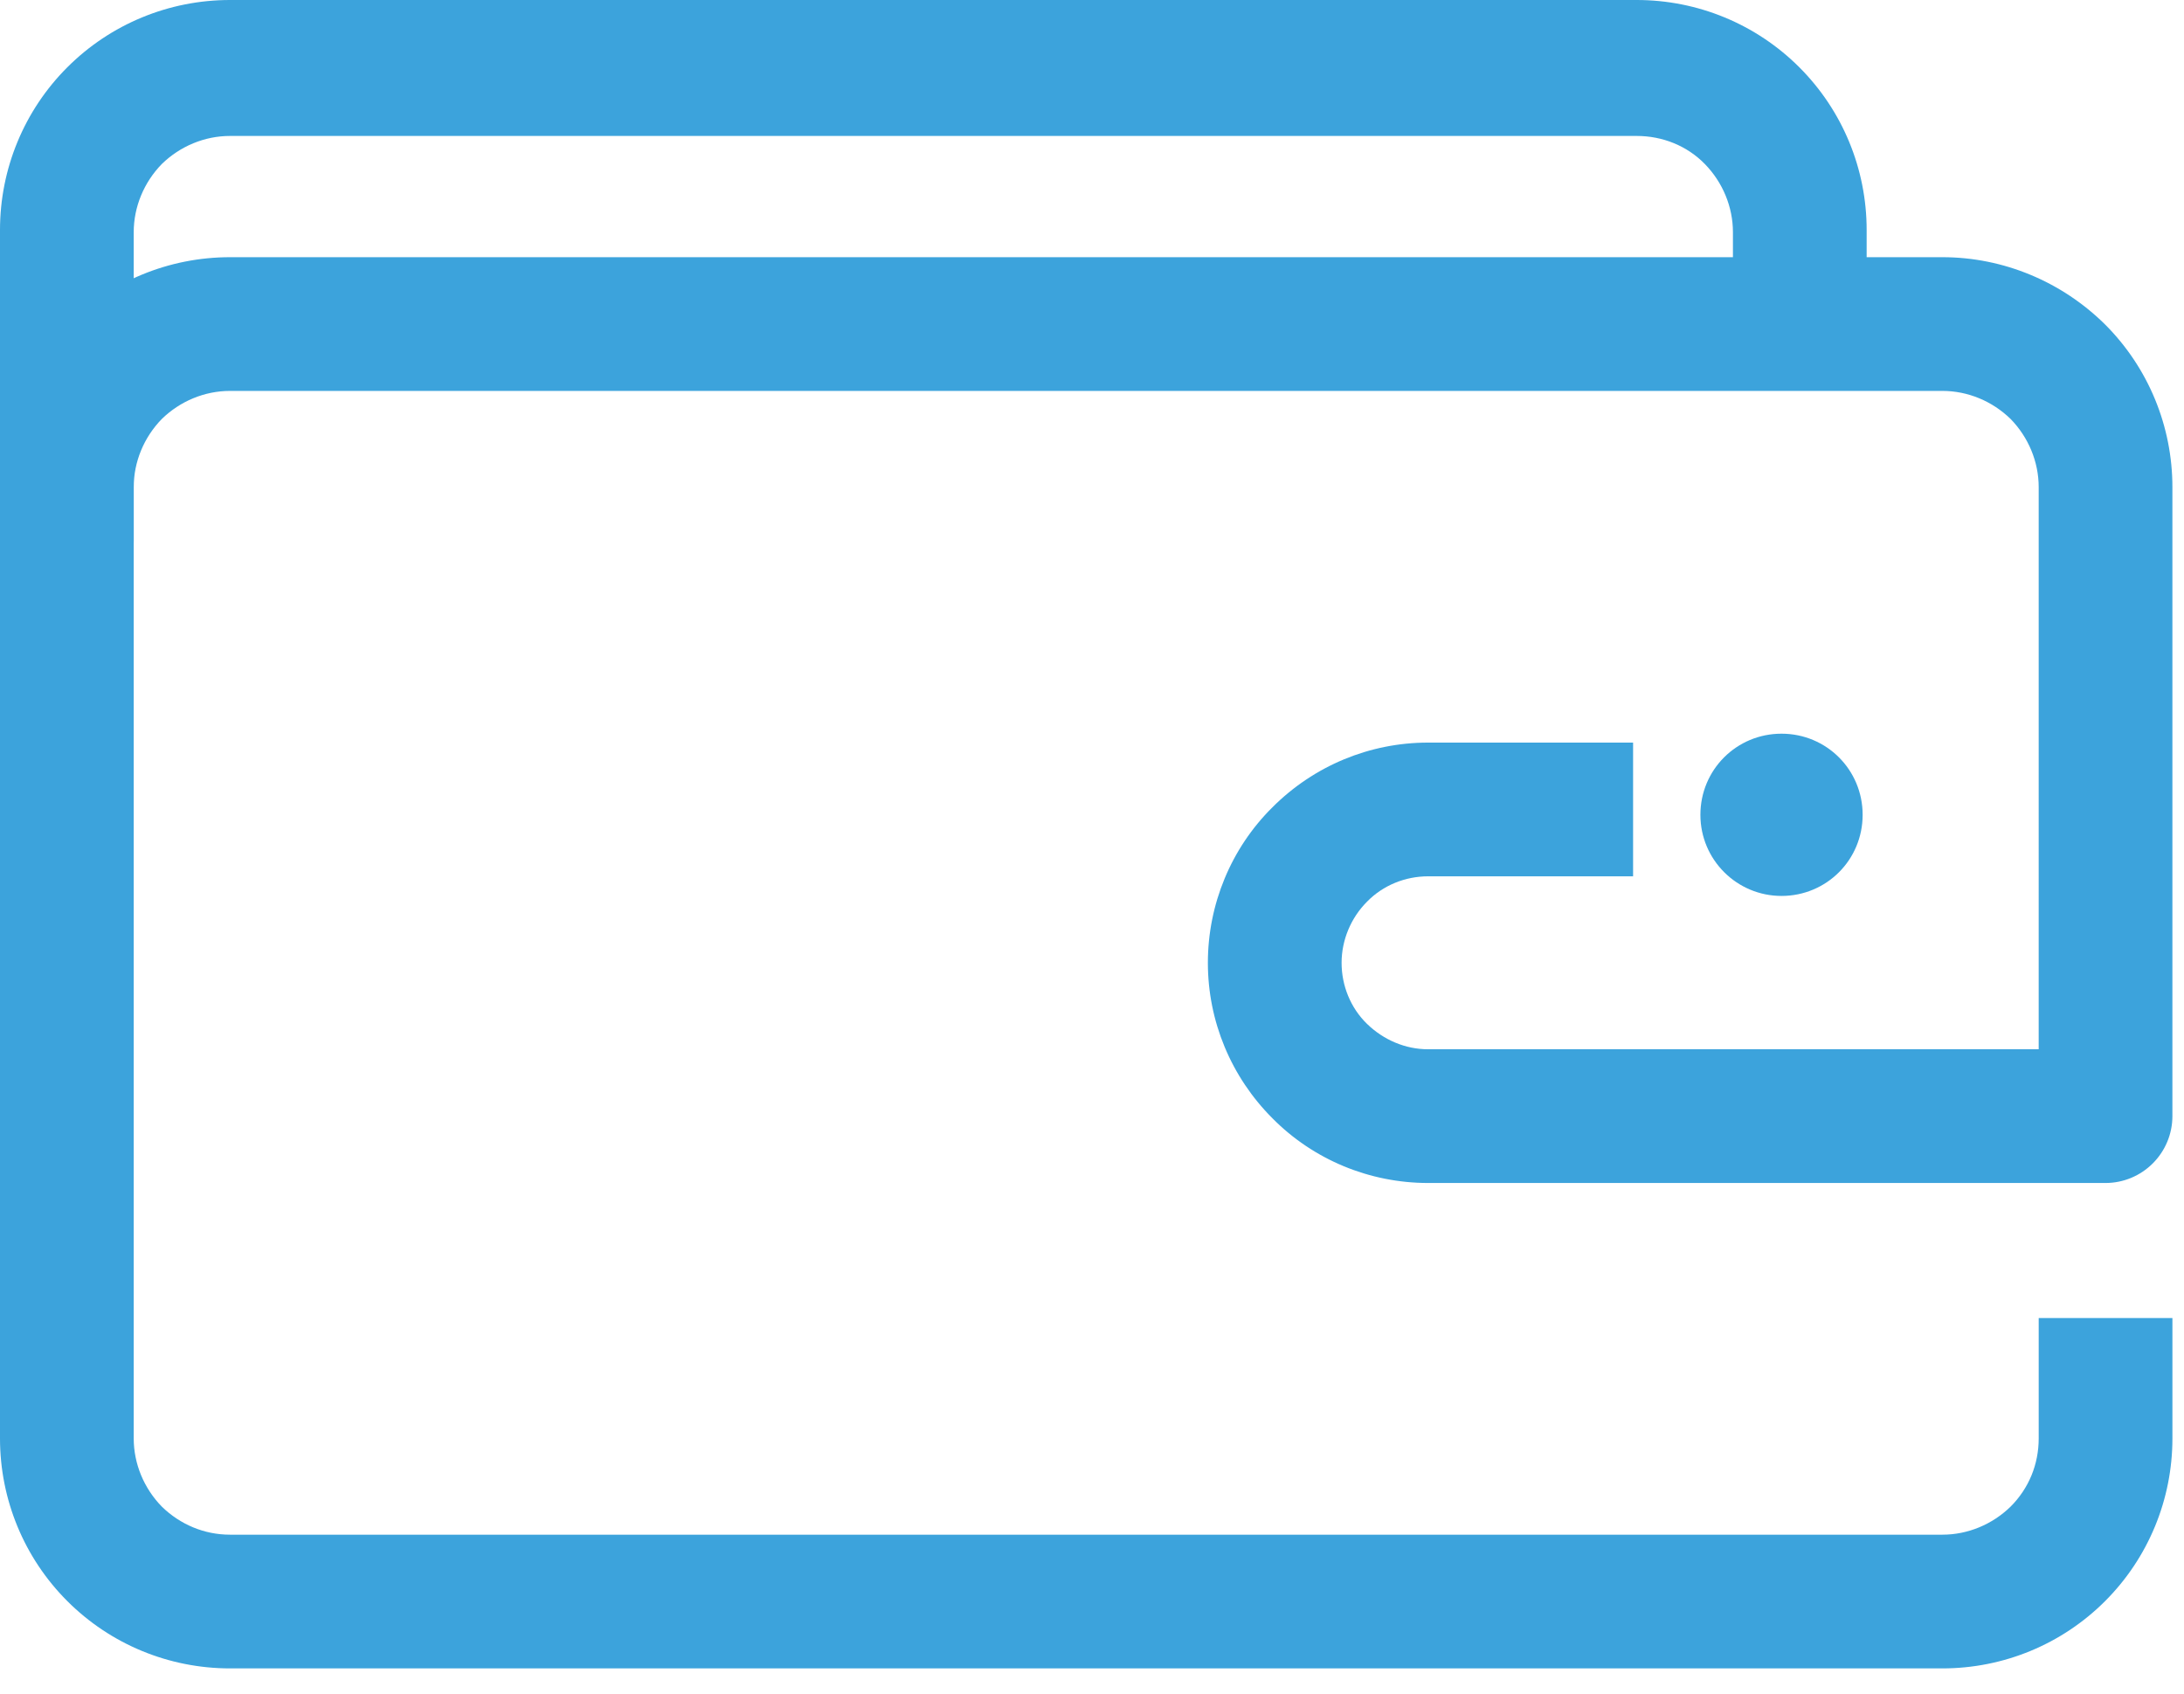 <?xml version="1.0" encoding="utf-8"?>
<!-- Generator: Adobe Illustrator 27.6.1, SVG Export Plug-In . SVG Version: 6.00 Build 0)  -->
<svg version="1.1" id="Calque_1" xmlns="http://www.w3.org/2000/svg" xmlns:xlink="http://www.w3.org/1999/xlink" x="0px" y="0px"
	 viewBox="0 0 49 38" style="enable-background:new 0 0 49 38;" xml:space="preserve">
<style type="text/css">
	.st0{fill:#3CA3DC;}
</style>
<path class="st0" d="M43.58,37.43H5.16c-1.37,0-2.68-0.54-3.65-1.51C0.54,34.95,0,33.64,0,32.27V10.93c0-1.37,0.55-2.68,1.51-3.65
	c0.97-0.97,2.28-1.51,3.65-1.51h38.42c1.37,0,2.68,0.55,3.65,1.51c0.97,0.97,1.51,2.28,1.51,3.65v14.11c0,0.4-0.16,0.78-0.44,1.06
	s-0.66,0.44-1.06,0.44h-15.2c-1.31,0-2.57-0.52-3.49-1.45c-0.93-0.93-1.45-2.18-1.45-3.49c0-1.31,0.52-2.57,1.45-3.49
	c0.93-0.93,2.18-1.45,3.49-1.45h4.6v3h-4.6c-0.51,0-1.01,0.2-1.37,0.57c-0.36,0.36-0.57,0.86-0.57,1.37s0.2,1.01,0.57,1.37
	s0.86,0.57,1.37,0.57h13.7V10.93c0-0.57-0.23-1.12-0.63-1.53C44.7,9,44.15,8.77,43.58,8.77H5.16C4.59,8.77,4.04,9,3.63,9.4
	C3.23,9.81,3,10.36,3,10.93v21.34c0,0.57,0.23,1.12,0.63,1.53c0.41,0.4,0.95,0.63,1.53,0.63h38.42c0.57,0,1.12-0.23,1.53-0.63
	c0.41-0.41,0.63-0.95,0.63-1.53v-2.7h3v2.7c0,1.37-0.54,2.68-1.51,3.65C46.26,36.89,44.95,37.43,43.58,37.43z"/>
<path class="st0" d="M3,12.16H0v-7c0-1.37,0.54-2.68,1.51-3.65C2.48,0.54,3.79,0,5.16,0h31.56c1.37,0,2.68,0.54,3.65,1.51
	c0.97,0.97,1.51,2.28,1.51,3.65v2.06h-3V5.21c0-0.57-0.23-1.12-0.63-1.53c-0.4-0.41-0.95-0.63-1.53-0.63H5.16
	c-0.57,0-1.12,0.23-1.53,0.63C3.23,4.09,3,4.64,3,5.21V12.16z"/>
<path class="st0" d="M39.97,20.1c1.01,0,1.82-0.81,1.82-1.82c0-1.01-0.81-1.82-1.82-1.82c-1.01,0-1.82,0.81-1.82,1.82
	C38.15,19.29,38.97,20.1,39.97,20.1z"/>
</svg>
